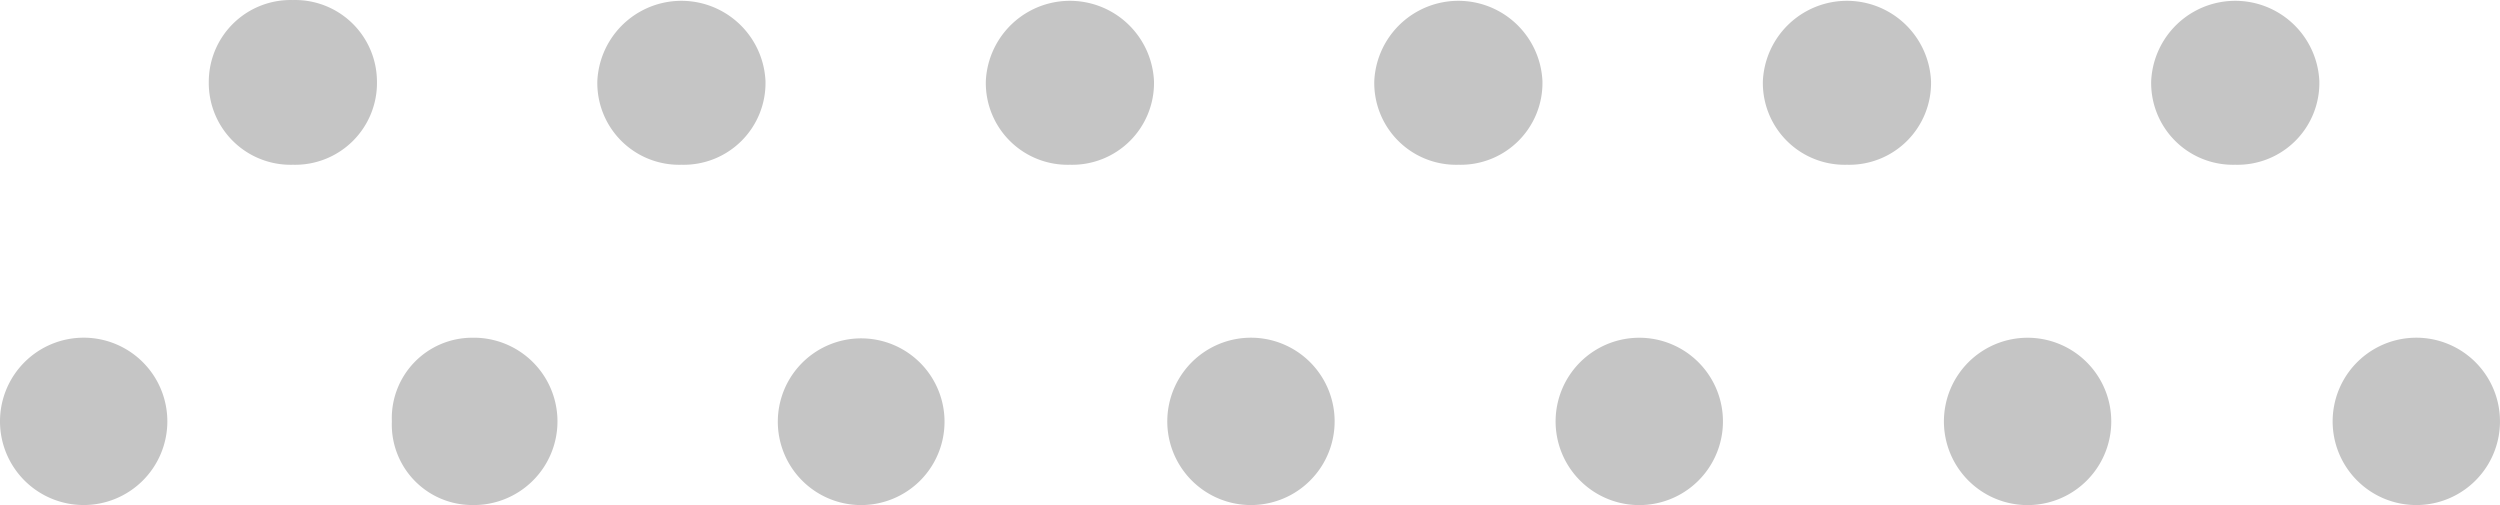 <svg xmlns="http://www.w3.org/2000/svg" width="55.007" height="11.113" viewBox="0 0 55.007 11.113">
  <path id="Path_4781" data-name="Path 4781" d="M53.141,11.611a1.841,1.841,0,1,1,1.63-.908,1.841,1.841,0,0,1-1.63.908ZM49.2,4.124a1.8,1.8,0,0,1-1.85-1.841,1.852,1.852,0,0,1,3.7,0A1.8,1.8,0,0,1,49.2,4.124Zm-4.612,7.488a1.841,1.841,0,1,1,1.63-.908,1.841,1.841,0,0,1-1.63.908ZM40.656,4.124a1.8,1.8,0,0,1-1.85-1.841,1.852,1.852,0,0,1,3.7,0,1.8,1.8,0,0,1-1.85,1.841Zm-4.612,7.488a1.841,1.841,0,1,1,1.63-.908,1.841,1.841,0,0,1-1.63.908ZM32.107,4.124a1.8,1.8,0,0,1-1.851-1.841,1.852,1.852,0,0,1,3.7,0,1.8,1.8,0,0,1-1.849,1.841ZM27.5,11.611a1.841,1.841,0,1,1,1.63-.908,1.841,1.841,0,0,1-1.63.908ZM23.559,4.124a1.8,1.8,0,0,1-1.85-1.841,1.852,1.852,0,0,1,3.7,0,1.8,1.8,0,0,1-1.85,1.841Zm-4.612,7.488a1.834,1.834,0,1,1,1.312-.533,1.841,1.841,0,0,1-1.312.533ZM15.011,4.124a1.8,1.8,0,0,1-1.85-1.841,1.852,1.852,0,0,1,3.7,0,1.8,1.8,0,0,1-1.85,1.841ZM10.4,11.611A1.77,1.77,0,0,1,8.64,9.77,1.77,1.77,0,0,1,10.4,7.93a1.841,1.841,0,1,1,0,3.681ZM6.462,4.124a1.8,1.8,0,0,1-1.85-1.841A1.8,1.8,0,0,1,6.462.5a1.8,1.8,0,0,1,1.85,1.783,1.8,1.8,0,0,1-1.85,1.841ZM1.85,11.611A1.841,1.841,0,1,1,3.7,9.771a1.841,1.841,0,0,1-1.85,1.84Z" transform="translate(-0.018 -0.499)" fill="#c5c5c5" fill-rule="evenodd"/>
</svg>
